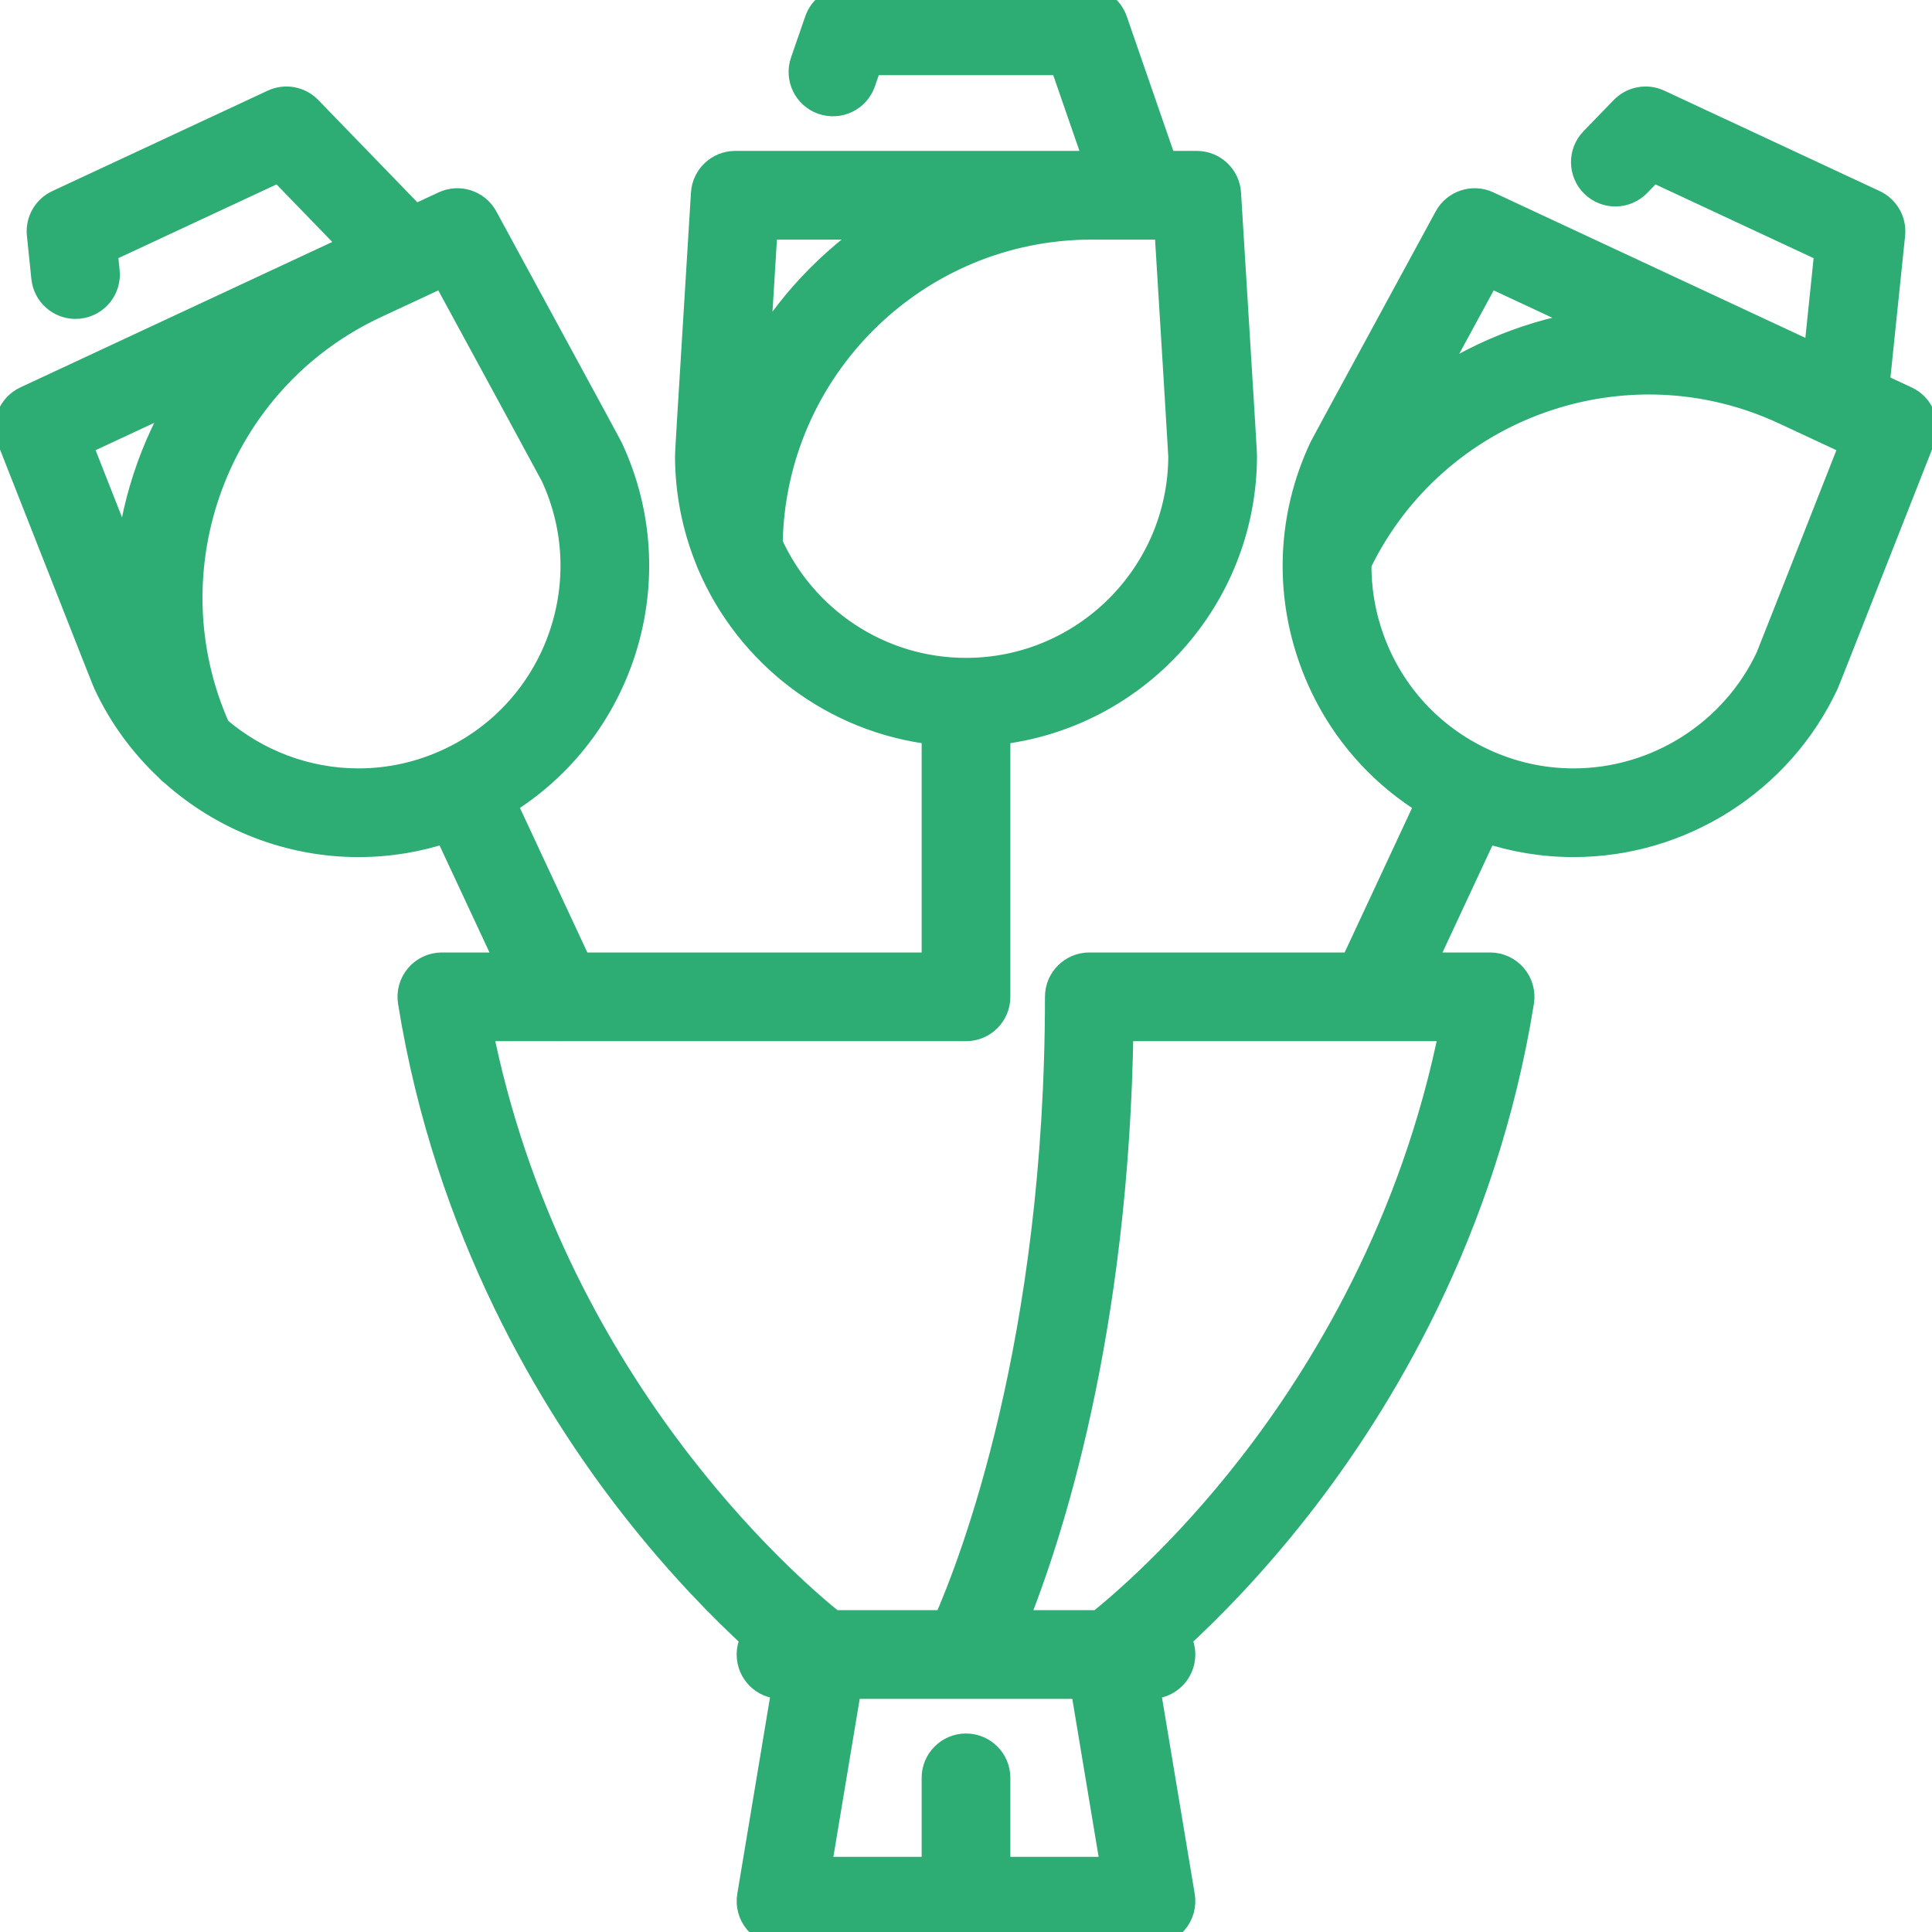 <!DOCTYPE svg PUBLIC "-//W3C//DTD SVG 1.1//EN" "http://www.w3.org/Graphics/SVG/1.1/DTD/svg11.dtd">
<!-- Uploaded to: SVG Repo, www.svgrepo.com, Transformed by: SVG Repo Mixer Tools -->
<svg fill="#2dad73" height="64px" width="64px" version="1.1" id="Layer_1" xmlns="http://www.w3.org/2000/svg" xmlns:xlink="http://www.w3.org/1999/xlink" viewBox="0 0 512.00 512.00" xml:space="preserve" stroke="#2dad73" stroke-width="7.168">
<g id="SVGRepo_bgCarrier" stroke-width="0"/>
<g id="SVGRepo_tracerCarrier" stroke-linecap="round" stroke-linejoin="round"/>
<g id="SVGRepo_iconCarrier"> <g> <g> <path d="M505.102,105.921l-7.947-3.706l4.152-40.075c0.358-3.464-1.518-6.775-4.673-8.246l-57.079-26.617 c-3.158-1.473-6.899-0.782-9.323,1.721l-8.019,8.28c-3.14,3.242-3.057,8.414,0.185,11.553c3.243,3.14,8.415,3.056,11.553-0.185 l3.972-4.1l46.532,21.699l-2.969,28.664l-87.233-40.677c-3.914-1.825-8.569-0.291-10.631,3.501 c-32.673,60.081-33.052,60.893-33.196,61.201c-8.301,17.801-9.173,37.768-2.455,56.225c5.776,15.872,16.581,28.979,30.813,37.621 L358.628,256H288.68c-4.513,0-8.17,3.658-8.17,8.17c0,91.76-22.685,150.227-29.709,166.128h-30.134 c-12.121-9.688-75.249-64.025-93.809-157.957h21.256c0.021,0,0.04,0.004,0.06,0.004c0.026,0,0.053-0.004,0.08-0.004h107.747 c4.513,0,8.17-3.658,8.17-8.17l0.001-70.366c36.713-4.079,65.361-35.284,65.361-73.067c0-0.338,0-1.236-4.222-69.497 c-0.266-4.308-3.838-7.666-8.154-7.666h-8.768L295.212,5.499C294.072,2.207,290.974,0,287.49,0h-62.979 c-3.483,0-6.582,2.207-7.721,5.499l-3.769,10.894c-1.475,4.264,0.785,8.918,5.05,10.393c4.266,1.473,8.916-0.785,10.393-5.05 l1.866-5.395h51.343l9.423,27.234h-96.251c-4.316,0-7.888,3.357-8.155,7.666c-4.221,68.26-4.221,69.159-4.221,69.497 c0,9.723,1.914,19.001,5.356,27.503c0.122,0.399,0.279,0.78,0.458,1.149c10.175,23.955,32.706,41.432,59.548,44.414V256h-94.459 l-20.155-43.223c31.55-19.212,44.326-59.6,28.358-93.845c-0.143-0.306-0.522-1.119-33.196-61.199 c-2.063-3.792-6.719-5.326-10.63-3.501l-7.947,3.706l-28.03-28.942c-2.423-2.502-6.166-3.192-9.322-1.721L15.37,53.891 c-3.156,1.472-5.033,4.782-4.674,8.246l1.187,11.466c0.435,4.202,3.983,7.329,8.117,7.329c0.281,0,0.566-0.014,0.852-0.045 c4.488-0.465,7.75-4.481,7.285-8.969l-0.588-5.678l46.533-21.698l20.051,20.7l-1.607,0.749L6.898,105.92 c-3.912,1.825-5.73,6.377-4.152,10.395c25.022,63.648,25.401,64.461,25.544,64.769c4.018,8.616,9.618,16.205,16.349,22.504 c0.428,0.5,0.914,0.931,1.437,1.308c13.256,11.767,30.599,18.661,48.899,18.661c8.034,0,15.887-1.297,23.439-3.857L135.342,256 h-18.246c-2.393,0-4.666,1.049-6.218,2.87c-1.552,1.821-2.228,4.232-1.849,6.595c9.749,60.71,37.408,106.221,58.894,133.71 c12.22,15.635,23.773,27.297,32.137,34.959c-0.789,1.257-1.253,2.74-1.253,4.333c0,4.512,3.658,8.17,8.17,8.17h1.249 l-9.307,55.848c-0.394,2.368,0.272,4.791,1.825,6.624c1.552,1.833,3.832,2.889,6.233,2.889h98.043 c2.402,0,4.682-1.057,6.234-2.889c1.552-1.832,2.22-4.255,1.825-6.624l-9.309-55.848h1.25c4.513,0,8.17-3.658,8.17-8.17 c0-1.596-0.465-3.081-1.256-4.339c8.364-7.663,19.914-19.322,32.131-34.953c21.488-27.489,49.147-73,58.894-133.71 c0.38-2.363-0.296-4.774-1.849-6.595c-1.552-1.821-3.825-2.87-6.218-2.87h-18.237l16.928-36.302 c7.551,2.561,15.405,3.857,23.44,3.857c28.479,0,54.654-16.67,66.684-42.469c0.143-0.307,0.522-1.121,25.546-64.771 C510.832,112.297,509.014,107.745,505.102,105.921z M202.524,59.915h31.526c-13.979,9.066-25.602,21.464-33.744,36.06 C200.987,84.841,201.8,71.637,202.524,59.915z M203.84,144.153c0.687-46.565,38.757-84.238,85.482-84.238h13.217 c0.053,0,6.934,0,6.934,0c1.581,25.603,3.587,58.296,3.717,60.975c-0.082,31.466-25.706,57.038-57.19,57.038 C232.804,177.929,212.805,164.042,203.84,144.153z M33.995,151.1c-4.089-10.378-8.932-22.686-13.229-33.617l28.572-13.323 C40.5,118.284,35.205,134.432,33.995,151.1z M94.976,207.216c-13.96-0.001-27.206-5.154-37.437-13.983 c-19.025-42.482-0.444-92.685,41.884-112.428l18.27-8.519c12.254,22.537,27.89,51.32,29.138,53.692 c13.221,28.551,0.806,62.559-27.727,75.863C111.456,205.408,103.338,207.216,94.976,207.216z M264.17,495.66v-24.511 c0-4.512-3.657-8.17-8.17-8.17c-4.512,0-8.17,3.658-8.17,8.17v24.511h-31.206l8.17-49.021h31.172c0.051,0,31.242,0,31.242,0 l8.169,49.021H264.17z M385.131,272.34c-10.355,52.32-34.548,91.863-53.578,116.312c-17.927,23.031-34.593,37.151-40.227,41.645 h-22.731c9.204-22.658,27.061-76.796,28.197-157.957h66.995C363.857,272.34,385.131,272.34,385.131,272.34z M394.306,72.286 l28.573,13.323c-16.501,2.309-32.276,8.634-45.824,18.424C382.378,94.23,388.695,82.606,394.306,72.286z M468.834,174.317 c-9.387,19.99-29.708,32.899-51.811,32.899c-8.363,0-16.48-1.808-24.126-5.374c-13.846-6.456-24.348-17.917-29.573-32.272 c-2.409-6.617-3.546-13.483-3.459-20.319c20.282-41.958,70.738-60.04,113.106-40.284c0.008,0.003,18.264,8.516,18.264,8.516 C481.846,141.357,469.849,171.836,468.834,174.317z"/> </g> </g> </g>
</svg>